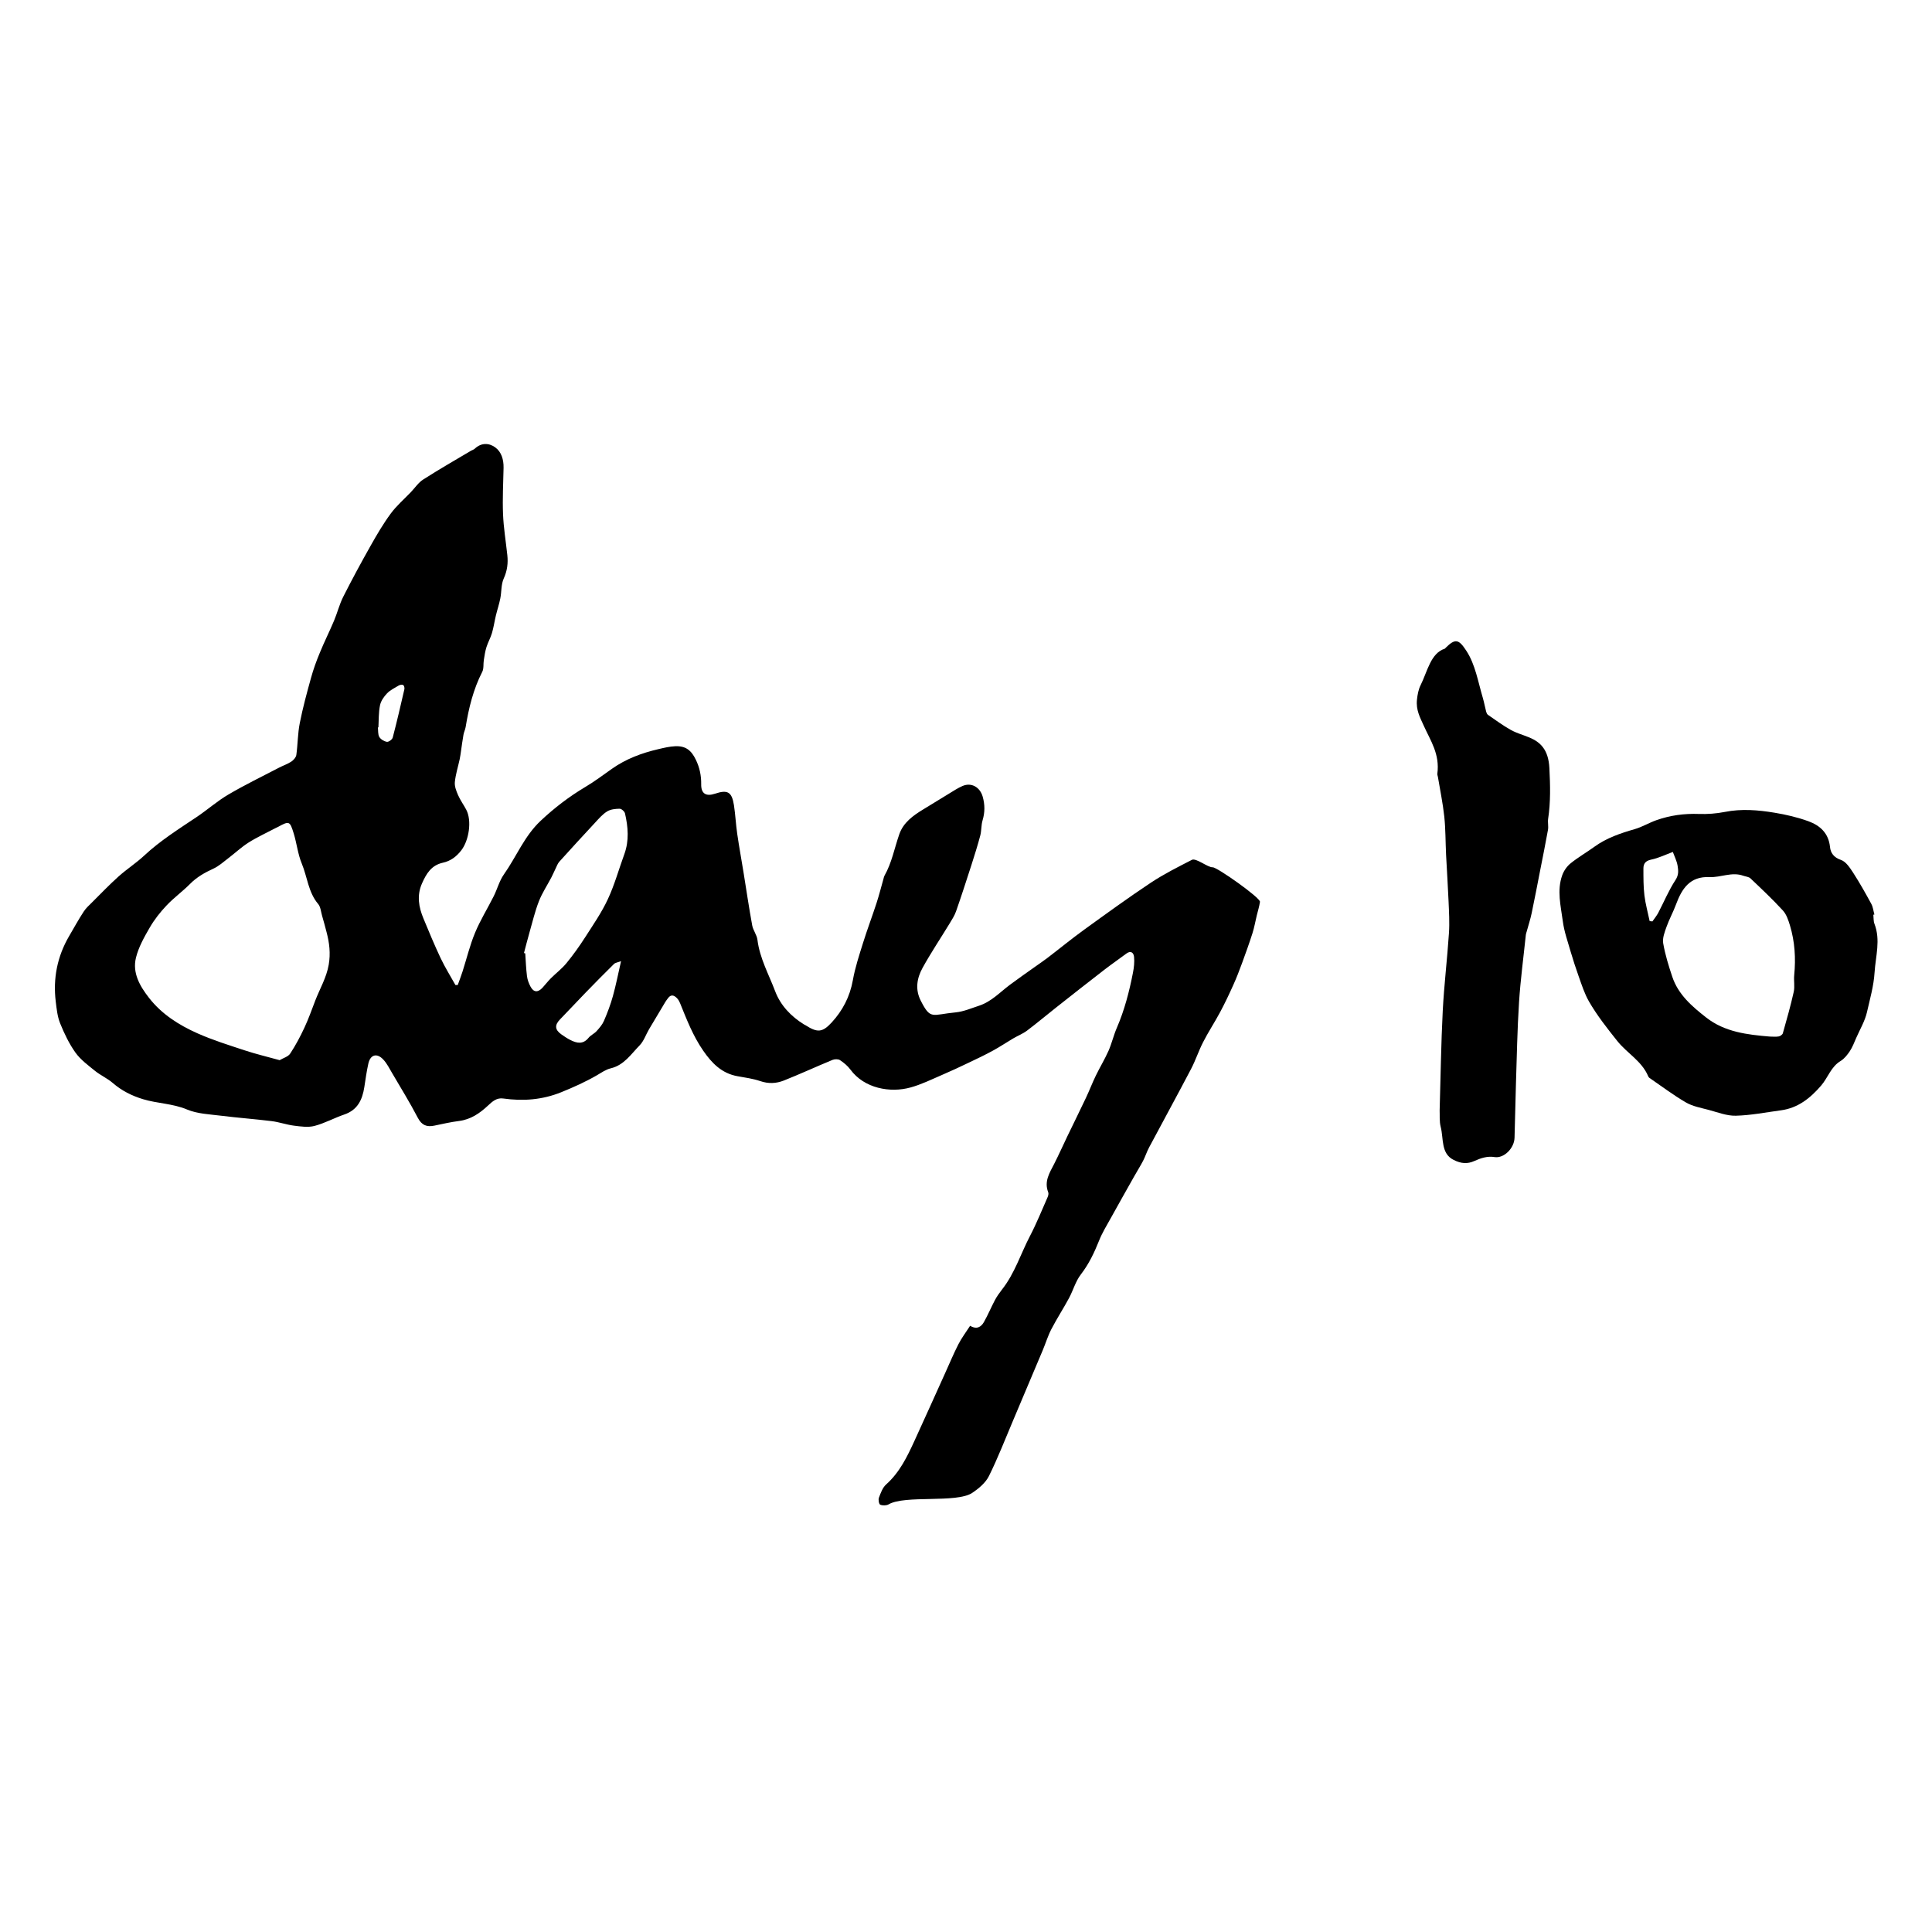<?xml version="1.0" encoding="iso-8859-1"?>
<!-- Generator: Adobe Illustrator 18.1.1, SVG Export Plug-In . SVG Version: 6.00 Build 0)  -->
<svg version="1.1" id="Layer_1" xmlns="http://www.w3.org/2000/svg" xmlns:xlink="http://www.w3.org/1999/xlink" x="0px" y="0px"
	 viewBox="0 0 100 100" style="enable-background:new 0 0 100 100;" xml:space="preserve">
<g>
	<path style="fill-rule:evenodd;clip-rule:evenodd;" d="M96.964,47.345c0.017,0.159,0.002,0.33,0.058,0.474
		c0.324,0.839,0.06,1.668,0.006,2.507c-0.044,0.709-0.239,1.377-0.392,2.055c-0.104,0.466-0.364,0.896-0.559,1.343
		c-0.102,0.229-0.189,0.471-0.327,0.679c-0.129,0.193-0.286,0.396-0.48,0.513c-0.501,0.3-0.652,0.858-1.003,1.267
		c-0.562,0.654-1.202,1.169-2.088,1.287c-0.777,0.104-1.555,0.26-2.334,0.279c-0.468,0.012-0.943-0.179-1.41-0.303
		c-0.396-0.105-0.823-0.182-1.17-0.383c-0.657-0.382-1.267-0.845-1.895-1.275c-0.026-0.018-0.048-0.053-0.061-0.084
		c-0.33-0.787-1.096-1.191-1.598-1.822c-0.524-0.658-1.054-1.328-1.471-2.055c-0.223-0.391-0.373-0.853-0.528-1.292
		c-0.148-0.419-0.288-0.841-0.413-1.268c-0.15-0.524-0.338-1.046-0.408-1.583c-0.104-0.79-0.315-1.594-0.029-2.386
		c0.083-0.229,0.244-0.461,0.432-0.612c0.388-0.313,0.826-0.564,1.231-0.858c0.632-0.458,1.35-0.7,2.089-0.913
		c0.389-0.113,0.745-0.332,1.129-0.466c0.706-0.248,1.435-0.347,2.189-0.319c0.447,0.016,0.905-0.019,1.344-0.105
		c0.865-0.172,1.722-0.1,2.57,0.04c0.596,0.098,1.193,0.237,1.759,0.443c0.599,0.218,1.043,0.616,1.116,1.333
		c0.029,0.308,0.199,0.544,0.57,0.67c0.256,0.088,0.461,0.406,0.628,0.661c0.337,0.522,0.643,1.066,0.939,1.612
		c0.09,0.165,0.108,0.367,0.161,0.552C97.001,47.336,96.982,47.341,96.964,47.345z M91.611,53.653c0.151,0,0.307,0.019,0.454-0.007
		c0.08-0.015,0.193-0.092,0.214-0.163c0.2-0.709,0.403-1.419,0.563-2.138c0.064-0.278-0.003-0.583,0.026-0.872
		c0.086-0.87,0.033-1.727-0.218-2.565c-0.083-0.274-0.182-0.578-0.368-0.781c-0.532-0.58-1.107-1.12-1.678-1.662
		c-0.089-0.084-0.247-0.092-0.373-0.137c-0.592-0.214-1.163,0.096-1.742,0.07c-1.026-0.047-1.438,0.604-1.742,1.424
		c-0.145,0.392-0.35,0.76-0.489,1.153c-0.097,0.273-0.218,0.584-0.171,0.852c0.102,0.585,0.279,1.162,0.469,1.727
		c0.308,0.926,1.025,1.541,1.756,2.112C89.271,53.42,90.442,53.556,91.611,53.653z M86.586,44.097
		c-0.362,0.133-0.73,0.315-1.119,0.396c-0.297,0.062-0.405,0.21-0.404,0.465c0.001,0.462-0.003,0.929,0.052,1.387
		c0.054,0.448,0.179,0.888,0.271,1.332c0.048,0.005,0.095,0.01,0.143,0.015c0.101-0.147,0.218-0.287,0.302-0.444
		c0.297-0.566,0.542-1.167,0.892-1.698c0.177-0.27,0.148-0.501,0.108-0.748C86.789,44.559,86.671,44.331,86.586,44.097z"/>
</g>
<g>
	<path style="fill-rule:evenodd;clip-rule:evenodd;" d="M74.516,57.467c0.053-1.771,0.074-3.46,0.16-5.141
		c0.07-1.349,0.233-2.688,0.322-4.034c0.037-0.545,0.002-1.103-0.021-1.653c-0.033-0.797-0.088-1.593-0.128-2.39
		c-0.032-0.661-0.024-1.33-0.093-1.982c-0.074-0.692-0.217-1.37-0.33-2.054c-0.008-0.054-0.037-0.111-0.03-0.16
		c0.138-1.021-0.358-1.724-0.694-2.472c-0.2-0.444-0.418-0.828-0.36-1.367c0.027-0.254,0.078-0.531,0.182-0.736
		c0.356-0.708,0.523-1.668,1.254-1.9c0.018-0.005,0.032-0.031,0.048-0.047c0.5-0.497,0.68-0.449,1.076,0.16
		c0.461,0.705,0.604,1.611,0.854,2.45c0.066,0.228,0.107,0.47,0.169,0.702c0.017,0.061,0.051,0.129,0.093,0.158
		c0.39,0.267,0.775,0.554,1.18,0.779c0.308,0.172,0.64,0.258,0.96,0.391c0.572,0.239,0.99,0.629,1.038,1.587
		c0.045,0.885,0.067,1.754-0.065,2.626c-0.027,0.183,0.025,0.39-0.008,0.569c-0.126,0.707-0.27,1.408-0.407,2.111
		c-0.145,0.734-0.282,1.471-0.437,2.201c-0.069,0.327-0.173,0.64-0.26,0.96c-0.014,0.051-0.035,0.101-0.041,0.154
		c-0.121,1.164-0.277,2.324-0.353,3.493c-0.091,1.416-0.115,2.839-0.161,4.259c-0.029,0.921-0.043,1.844-0.072,2.765
		c-0.018,0.545-0.556,1.072-1.033,0.994c-0.368-0.061-0.705,0.049-1.052,0.205c-0.351,0.158-0.675,0.14-1.069-0.059
		c-0.665-0.33-0.512-1.1-0.666-1.701C74.496,58.045,74.527,57.703,74.516,57.467z"/>
</g>
<path style="fill-rule:evenodd;clip-rule:evenodd;" d="M50.213,68.623c0.349,0.208,0.569,0.056,0.712-0.189
	c0.21-0.368,0.372-0.764,0.57-1.137c0.105-0.197,0.236-0.381,0.373-0.557c0.659-0.836,0.966-1.853,1.451-2.779
	c0.338-0.648,0.611-1.33,0.907-2c0.032-0.074,0.057-0.18,0.03-0.249c-0.222-0.562,0.071-1.007,0.31-1.474
	c0.24-0.472,0.455-0.955,0.684-1.432c0.32-0.664,0.647-1.322,0.961-1.987c0.178-0.376,0.325-0.767,0.508-1.142
	c0.209-0.432,0.461-0.844,0.655-1.281c0.171-0.387,0.265-0.808,0.433-1.195c0.396-0.918,0.644-1.875,0.834-2.85
	c0.053-0.268,0.084-0.549,0.058-0.819c-0.021-0.216-0.165-0.352-0.406-0.17c-0.374,0.282-0.763,0.547-1.132,0.833
	c-0.842,0.65-1.677,1.308-2.511,1.966c-0.501,0.393-0.985,0.805-1.493,1.186c-0.216,0.162-0.479,0.264-0.713,0.402
	c-0.352,0.208-0.693,0.438-1.051,0.632c-0.41,0.224-0.831,0.425-1.252,0.624c-0.46,0.221-0.922,0.437-1.39,0.637
	c-0.535,0.23-1.065,0.493-1.624,0.646c-1.049,0.291-2.389,0.053-3.109-0.925c-0.141-0.192-0.339-0.356-0.539-0.489
	c-0.094-0.062-0.275-0.059-0.388-0.013c-0.845,0.349-1.675,0.732-2.523,1.069c-0.39,0.154-0.797,0.173-1.22,0.027
	c-0.379-0.129-0.786-0.181-1.184-0.254c-0.812-0.149-1.319-0.672-1.769-1.324c-0.529-0.766-0.854-1.615-1.198-2.463
	c-0.037-0.088-0.087-0.177-0.151-0.244c-0.155-0.162-0.319-0.22-0.476,0.002c-0.044,0.062-0.094,0.121-0.131,0.185
	c-0.282,0.47-0.565,0.94-0.844,1.414c-0.164,0.278-0.27,0.612-0.488,0.836c-0.445,0.452-0.802,1.022-1.494,1.188
	c-0.252,0.059-0.481,0.222-0.711,0.356c-0.593,0.344-1.211,0.621-1.85,0.88c-0.987,0.399-1.976,0.469-3.006,0.326
	c-0.336-0.048-0.558,0.151-0.781,0.36c-0.429,0.402-0.896,0.727-1.508,0.804c-0.43,0.054-0.853,0.153-1.278,0.241
	c-0.393,0.081-0.65-0.019-0.854-0.408c-0.409-0.784-0.875-1.539-1.323-2.303c-0.145-0.244-0.273-0.51-0.466-0.713
	c-0.327-0.35-0.665-0.254-0.769,0.206c-0.091,0.405-0.148,0.819-0.211,1.23c-0.102,0.649-0.348,1.177-1.034,1.411
	c-0.521,0.178-1.013,0.452-1.544,0.592c-0.33,0.085-0.711,0.03-1.061-0.014c-0.39-0.049-0.768-0.187-1.158-0.235
	c-0.872-0.108-1.749-0.171-2.621-0.28c-0.59-0.074-1.219-0.096-1.753-0.32c-0.745-0.314-1.54-0.309-2.288-0.537
	c-0.577-0.176-1.102-0.439-1.564-0.84c-0.277-0.239-0.628-0.393-0.914-0.623c-0.359-0.291-0.748-0.577-1.014-0.947
	c-0.328-0.461-0.579-0.988-0.793-1.515c-0.141-0.349-0.18-0.745-0.227-1.126c-0.146-1.202,0.079-2.335,0.691-3.386
	c0.247-0.423,0.483-0.852,0.75-1.262c0.118-0.185,0.287-0.338,0.445-0.493c0.451-0.45,0.892-0.91,1.366-1.335
	c0.424-0.38,0.91-0.692,1.328-1.081c0.829-0.773,1.784-1.372,2.721-2c0.556-0.373,1.061-0.824,1.638-1.161
	c0.853-0.501,1.747-0.934,2.625-1.392c0.208-0.108,0.437-0.183,0.629-0.311c0.115-0.077,0.242-0.217,0.26-0.344
	c0.076-0.546,0.071-1.107,0.178-1.647c0.155-0.789,0.367-1.568,0.583-2.345c0.121-0.44,0.278-0.874,0.454-1.296
	c0.228-0.559,0.501-1.1,0.735-1.657c0.173-0.409,0.279-0.849,0.478-1.243c0.451-0.894,0.929-1.776,1.421-2.648
	c0.321-0.569,0.653-1.137,1.041-1.662c0.299-0.405,0.691-0.742,1.041-1.108c0.21-0.221,0.387-0.492,0.636-0.651
	c0.811-0.519,1.646-0.999,2.476-1.491c0.065-0.039,0.144-0.056,0.195-0.106c0.336-0.317,0.735-0.3,1.056-0.068
	c0.325,0.236,0.441,0.637,0.433,1.057c-0.017,0.797-0.059,1.595-0.028,2.39c0.028,0.712,0.146,1.419,0.222,2.128
	c0.046,0.422-0.003,0.812-0.186,1.215c-0.14,0.308-0.108,0.69-0.178,1.034c-0.059,0.297-0.157,0.586-0.228,0.881
	c-0.072,0.301-0.115,0.609-0.202,0.905c-0.073,0.25-0.208,0.482-0.286,0.731c-0.067,0.216-0.102,0.443-0.136,0.668
	c-0.034,0.204,0.007,0.442-0.083,0.613c-0.462,0.903-0.697,1.869-0.859,2.86c-0.023,0.134-0.09,0.262-0.112,0.396
	c-0.05,0.273-0.083,0.551-0.125,0.827c-0.021,0.146-0.04,0.292-0.07,0.436c-0.086,0.397-0.212,0.788-0.251,1.187
	c-0.021,0.217,0.074,0.461,0.166,0.67c0.114,0.262,0.286,0.499,0.422,0.753c0.303,0.57,0.144,1.591-0.253,2.106
	c-0.257,0.336-0.565,0.557-0.954,0.642c-0.601,0.133-0.858,0.569-1.083,1.076c-0.274,0.624-0.168,1.222,0.077,1.812
	c0.286,0.691,0.573,1.382,0.892,2.058c0.227,0.476,0.506,0.924,0.763,1.385c0.041,0,0.081-0.001,0.121-0.002
	c0.083-0.231,0.17-0.459,0.246-0.692c0.214-0.67,0.379-1.36,0.648-2.008c0.27-0.653,0.649-1.26,0.966-1.893
	c0.187-0.372,0.292-0.794,0.526-1.127c0.647-0.914,1.055-1.979,1.902-2.776c0.718-0.675,1.48-1.257,2.322-1.758
	c0.474-0.282,0.918-0.616,1.37-0.936c0.726-0.512,1.54-0.816,2.396-1.015c0.29-0.068,0.586-0.141,0.882-0.153
	c0.545-0.022,0.833,0.215,1.068,0.705c0.195,0.405,0.279,0.812,0.274,1.262c-0.009,0.488,0.249,0.645,0.715,0.49
	c0.654-0.218,0.871-0.097,0.981,0.597c0.075,0.493,0.098,0.994,0.17,1.487c0.097,0.67,0.221,1.336,0.328,2.005
	c0.147,0.91,0.281,1.824,0.447,2.73c0.048,0.256,0.24,0.49,0.271,0.745c0.118,0.956,0.589,1.791,0.919,2.667
	c0.275,0.723,0.815,1.295,1.489,1.711c0.026,0.016,0.058,0.027,0.084,0.045c0.601,0.381,0.86,0.385,1.345-0.14
	c0.569-0.616,0.947-1.339,1.1-2.19c0.117-0.657,0.33-1.3,0.53-1.94c0.216-0.691,0.473-1.369,0.697-2.057
	c0.135-0.415,0.241-0.838,0.36-1.258c0.016-0.051,0.023-0.107,0.048-0.152c0.384-0.674,0.519-1.436,0.771-2.156
	c0.212-0.601,0.707-0.958,1.229-1.276c0.446-0.271,0.888-0.547,1.334-0.816c0.233-0.141,0.463-0.296,0.712-0.403
	c0.46-0.195,0.9,0.064,1.039,0.55c0.119,0.417,0.119,0.812-0.004,1.226c-0.076,0.253-0.053,0.534-0.12,0.79
	c-0.136,0.513-0.296,1.02-0.458,1.526c-0.258,0.799-0.516,1.598-0.793,2.39c-0.08,0.229-0.216,0.44-0.344,0.65
	c-0.465,0.764-0.965,1.509-1.396,2.292c-0.288,0.526-0.388,1.104-0.091,1.688c0.515,1.012,0.57,0.726,1.806,0.608
	c0.414-0.04,0.818-0.216,1.221-0.348c0.63-0.208,1.075-0.695,1.588-1.079c0.425-0.318,0.862-0.62,1.294-0.928
	c0.215-0.154,0.436-0.301,0.647-0.462c0.633-0.483,1.248-0.989,1.893-1.456c1.146-0.828,2.29-1.661,3.467-2.443
	c0.672-0.445,1.401-0.81,2.12-1.179c0.217-0.11,0.827,0.4,1.076,0.386c0.221-0.012,2.477,1.58,2.447,1.788
	c-0.035,0.24-0.109,0.474-0.167,0.71c-0.073,0.306-0.127,0.618-0.222,0.917c-0.165,0.517-0.349,1.029-0.536,1.538
	c-0.142,0.387-0.289,0.772-0.459,1.146c-0.213,0.475-0.437,0.947-0.683,1.406c-0.278,0.521-0.608,1.018-0.875,1.543
	c-0.233,0.453-0.39,0.943-0.626,1.393c-0.712,1.359-1.449,2.703-2.17,4.057c-0.12,0.225-0.197,0.473-0.314,0.699
	c-0.143,0.272-0.308,0.532-0.458,0.8c-0.402,0.713-0.805,1.426-1.202,2.144c-0.215,0.389-0.453,0.771-0.616,1.183
	c-0.248,0.622-0.528,1.212-0.944,1.751c-0.273,0.354-0.396,0.822-0.613,1.225c-0.291,0.541-0.628,1.059-0.912,1.605
	c-0.18,0.346-0.294,0.729-0.446,1.09c-0.508,1.209-1.019,2.417-1.53,3.624c-0.412,0.968-0.79,1.954-1.258,2.894
	c-0.174,0.348-0.527,0.643-0.863,0.867c-0.812,0.544-3.486,0.098-4.329,0.595c-0.114,0.066-0.312,0.067-0.433,0.016
	c-0.066-0.029-0.107-0.257-0.068-0.36c0.093-0.242,0.189-0.523,0.375-0.688c0.699-0.625,1.09-1.438,1.468-2.262
	c0.533-1.16,1.055-2.328,1.581-3.49c0.228-0.501,0.438-1.01,0.689-1.501C49.771,69.254,49.996,68.959,50.213,68.623z M14.474,54.874
	c0.193-0.114,0.441-0.18,0.545-0.339c0.28-0.424,0.521-0.878,0.736-1.34c0.217-0.461,0.384-0.943,0.568-1.419
	c0.237-0.609,0.575-1.173,0.691-1.839c0.103-0.589,0.035-1.137-0.112-1.694c-0.076-0.286-0.15-0.573-0.234-0.856
	c-0.058-0.202-0.073-0.447-0.199-0.596c-0.514-0.607-0.56-1.395-0.847-2.088c-0.206-0.493-0.26-1.048-0.419-1.564
	c-0.201-0.652-0.233-0.653-0.818-0.336c-0.039,0.021-0.078,0.036-0.116,0.056c-0.469,0.248-0.954,0.468-1.401,0.75
	c-0.375,0.237-0.703,0.549-1.061,0.82c-0.245,0.188-0.482,0.403-0.758,0.53c-0.447,0.206-0.859,0.435-1.21,0.791
	c-0.389,0.392-0.843,0.718-1.22,1.119c-0.327,0.345-0.628,0.728-0.865,1.136c-0.286,0.493-0.578,1.011-0.714,1.556
	c-0.2,0.792,0.197,1.476,0.671,2.085c0.657,0.846,1.546,1.409,2.504,1.836c0.796,0.355,1.635,0.615,2.465,0.889
	C13.253,54.56,13.844,54.699,14.474,54.874z M27.121,49.328c0.023,0.007,0.043,0.013,0.066,0.02c0.027,0.394,0.041,0.79,0.09,1.18
	c0.024,0.186,0.094,0.374,0.184,0.541c0.16,0.297,0.374,0.312,0.611,0.064c0.15-0.162,0.282-0.339,0.438-0.494
	c0.267-0.267,0.575-0.498,0.812-0.789c0.349-0.425,0.671-0.878,0.969-1.342c0.412-0.643,0.851-1.277,1.171-1.966
	c0.349-0.747,0.569-1.554,0.854-2.332c0.255-0.701,0.195-1.405,0.034-2.107c-0.024-0.102-0.182-0.244-0.276-0.243
	c-0.221,0.002-0.473,0.029-0.651,0.141c-0.237,0.146-0.428,0.371-0.621,0.579c-0.622,0.668-1.237,1.34-1.848,2.017
	c-0.09,0.1-0.137,0.237-0.197,0.36c-0.075,0.15-0.138,0.306-0.216,0.454c-0.216,0.413-0.479,0.806-0.647,1.237
	c-0.204,0.521-0.333,1.073-0.488,1.614C27.305,48.615,27.216,48.973,27.121,49.328z M32.145,49.75
	c-0.169,0.064-0.293,0.076-0.363,0.143c-0.503,0.496-1,1-1.492,1.507c-0.436,0.448-0.858,0.908-1.295,1.355
	c-0.295,0.3-0.283,0.542,0.066,0.788c0.149,0.104,0.301,0.207,0.462,0.288c0.333,0.167,0.653,0.238,0.938-0.111
	c0.111-0.138,0.297-0.216,0.416-0.347c0.147-0.162,0.299-0.337,0.383-0.532c0.18-0.416,0.342-0.845,0.463-1.28
	C31.88,50.999,31.99,50.423,32.145,49.75z M19.587,37.65c-0.01,0.002-0.02,0.002-0.028,0.002c0.021,0.168-0.003,0.362,0.074,0.494
	c0.074,0.123,0.25,0.228,0.393,0.251c0.092,0.014,0.275-0.121,0.301-0.219c0.218-0.831,0.412-1.668,0.604-2.505
	c0.016-0.067-0.014-0.187-0.062-0.215c-0.055-0.033-0.168-0.013-0.233,0.025c-0.209,0.124-0.44,0.235-0.604,0.407
	c-0.163,0.17-0.319,0.395-0.363,0.618C19.593,36.878,19.608,37.268,19.587,37.65z"/>
</svg>
